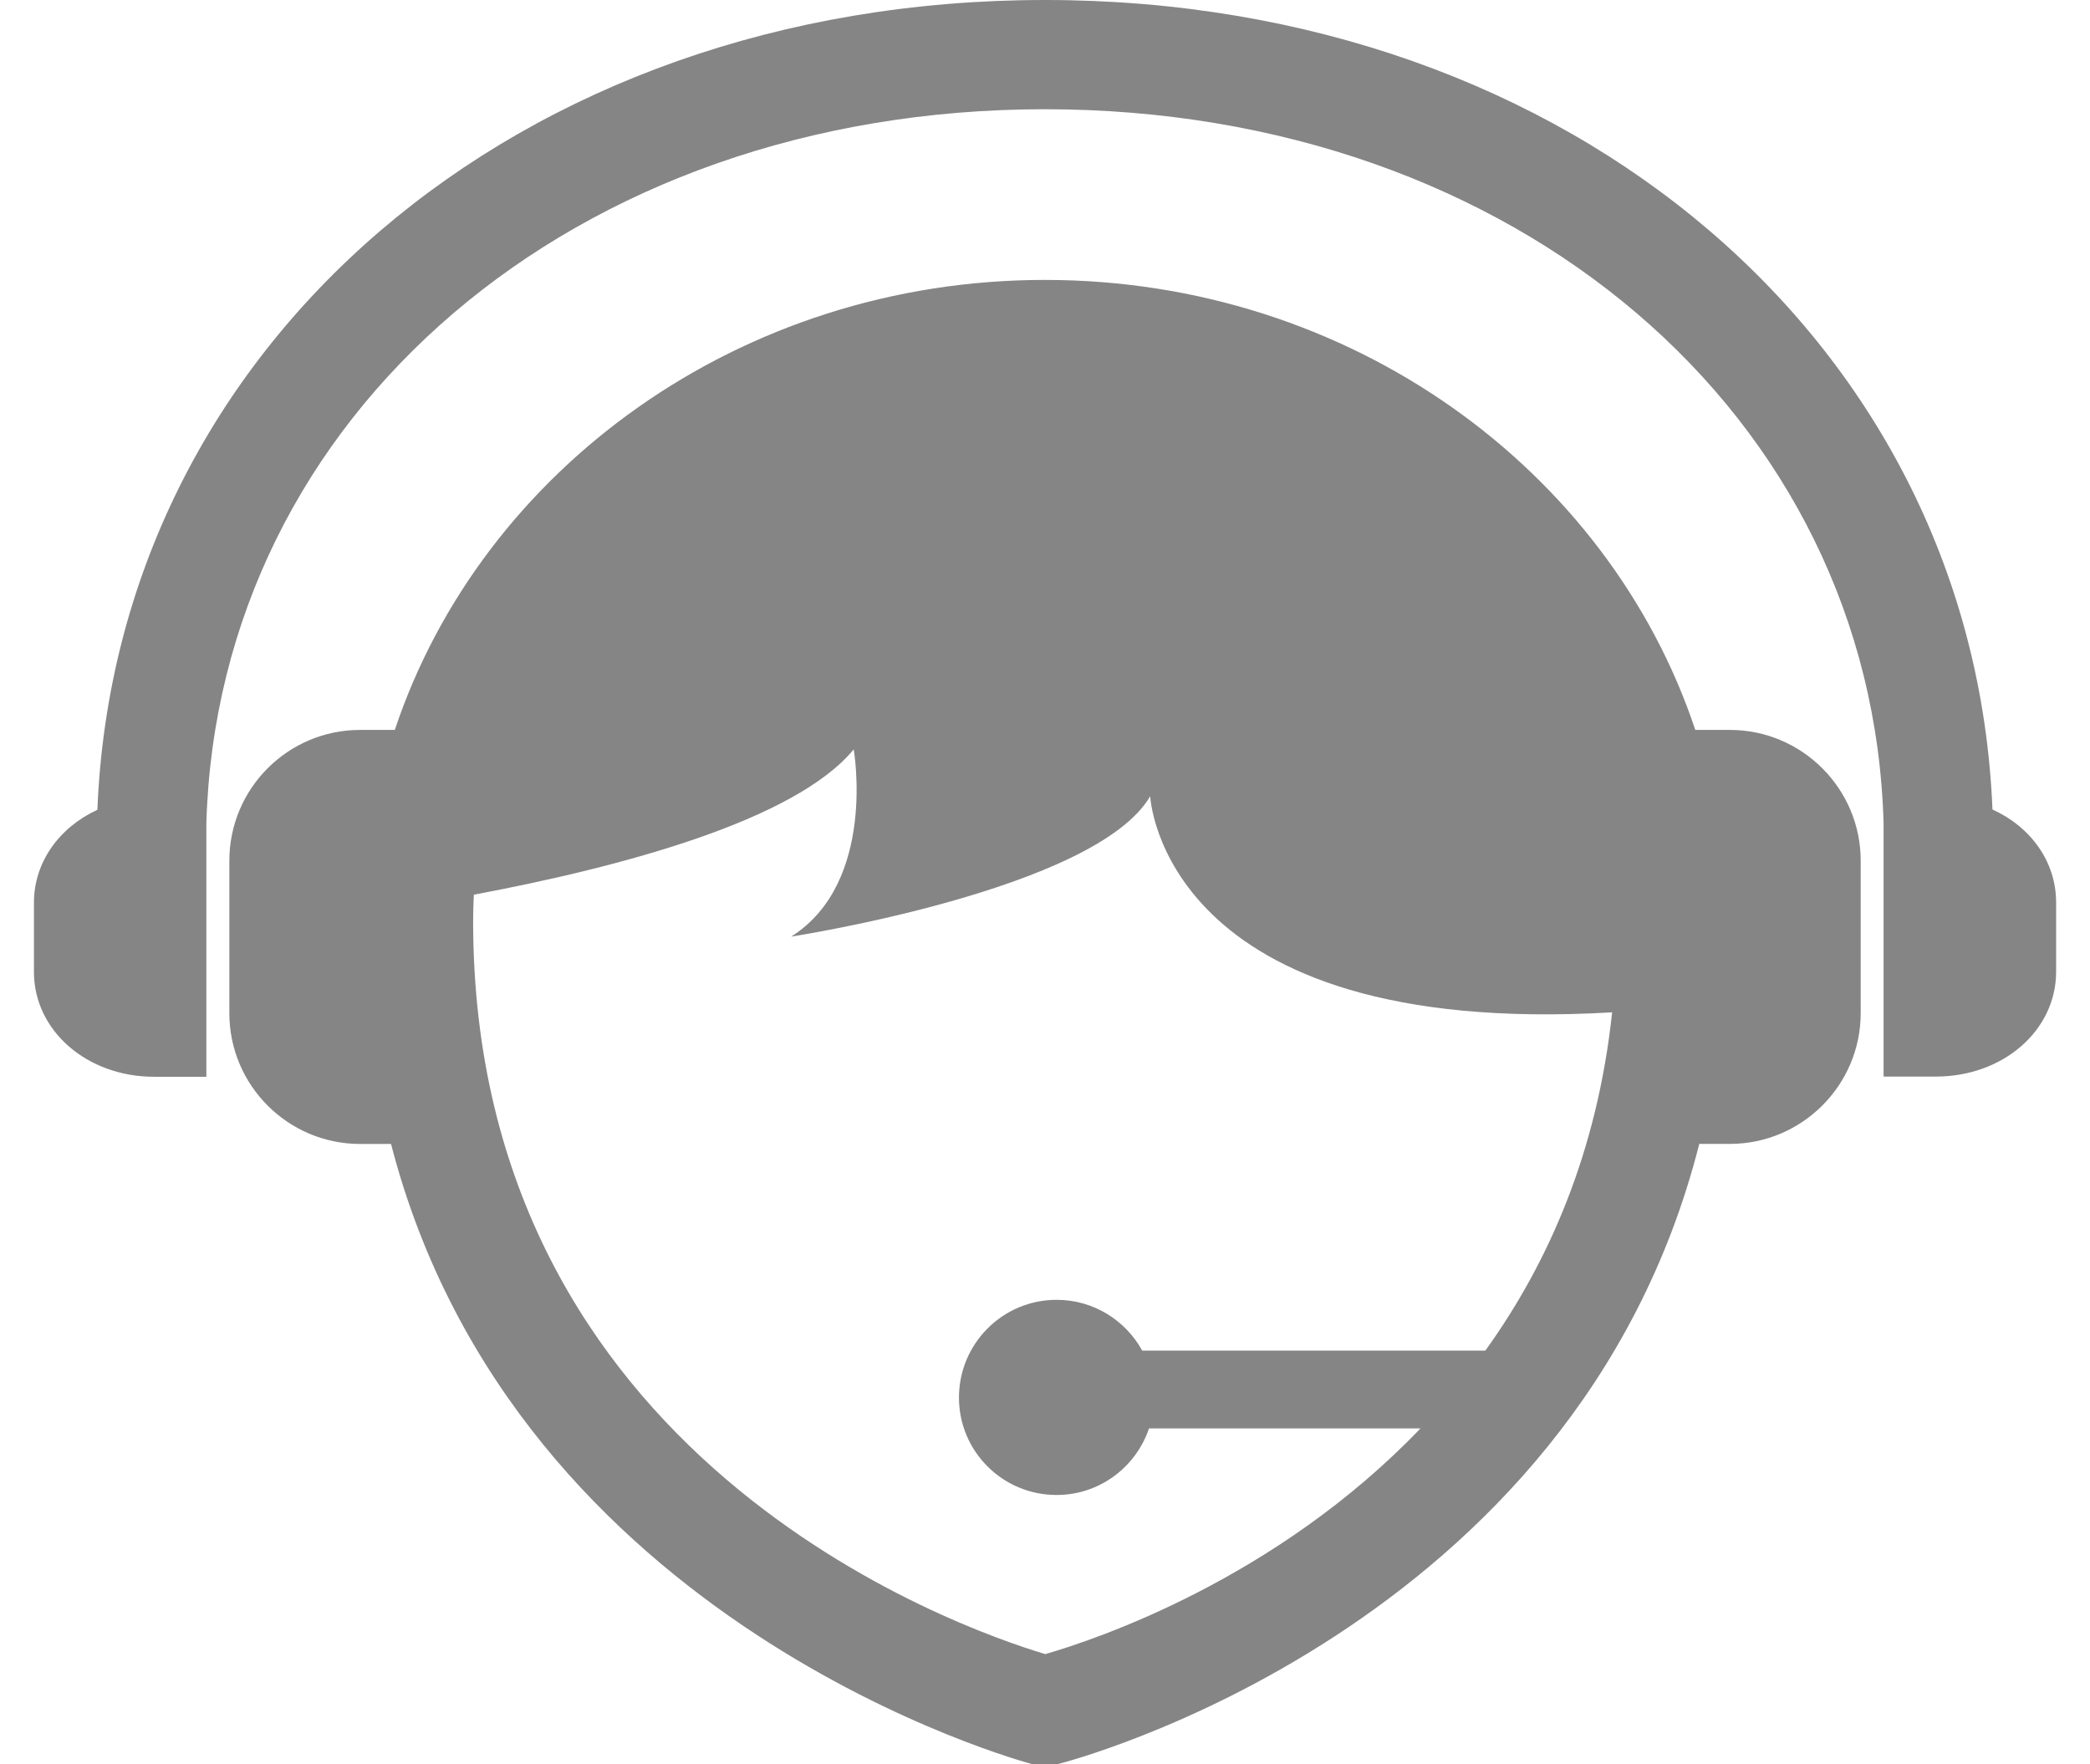 <?xml version="1.0" encoding="utf-8"?>
<!-- Generator: Adobe Illustrator 16.2.0, SVG Export Plug-In . SVG Version: 6.00 Build 0)  -->
<!DOCTYPE svg PUBLIC "-//W3C//DTD SVG 1.1//EN" "http://www.w3.org/Graphics/SVG/1.1/DTD/svg11.dtd">
<svg version="1.1" id="Слой_1" xmlns="http://www.w3.org/2000/svg" xmlns:xlink="http://www.w3.org/1999/xlink" x="0px" y="0px"
	 width="42px" height="35.45px" viewBox="0 0 42 35.45" enable-background="new 0 0 42 35.45" xml:space="preserve">
<g opacity="0.6">
	<path fill="#333333" d="M34.763,14.668h-0.695c-1.745-5.234-6.941-9.043-13.07-9.043c-6.122,0-11.318,3.809-13.064,9.043H7.237
		c-1.453,0-2.628,1.18-2.628,2.629v3.062c0,1.453,1.18,2.629,2.628,2.629h0.621c2.506,9.697,12.754,12.425,12.871,12.459
		l0.264,0.064l0.264-0.061c0.117-0.028,10.402-2.648,12.891-12.463h0.615c1.449,0,2.629-1.181,2.629-2.629v-3.062
		C37.392,15.848,36.212,14.668,34.763,14.668L34.763,14.668z M29.849,27.141h-6.895c-0.334-0.607-0.979-1.021-1.721-1.021
		c-1.082,0-1.962,0.879-1.962,1.965c0,1.083,0.88,1.957,1.962,1.957c0.865,0,1.594-0.561,1.857-1.337h5.455
		c-2.902,3.03-6.514,4.238-7.539,4.535c-1.791-0.537-11.498-3.938-11.498-14.73c0-0.178,0.005-0.353,0.014-0.531
		c2.973-0.559,6.453-1.489,7.634-2.92c0,0,0.47,2.672-1.256,3.762c0,0,6.118-0.939,7.214-2.821c0,0,0.221,4.876,9.283,4.343
		C32.097,23.153,31.118,25.377,29.849,27.141L29.849,27.141z M41.319,18.135v1.392c0,1.18-1.063,2.107-2.418,2.107h-1.049v-5.085
		C37.627,8.338,30.46,2.195,20.997,2.195c-9.452,0-16.613,6.139-16.85,14.345v5.098H3.099c-1.354,0-2.417-0.928-2.417-2.107v-1.39
		c0-0.82,0.513-1.517,1.275-1.868C2.332,6.946,10.393,0,20.997,0c10.61,0,18.666,6.946,19.043,16.267
		C40.806,16.615,41.319,17.312,41.319,18.135L41.319,18.135z M41.319,18.135"/>
</g>
</svg>
